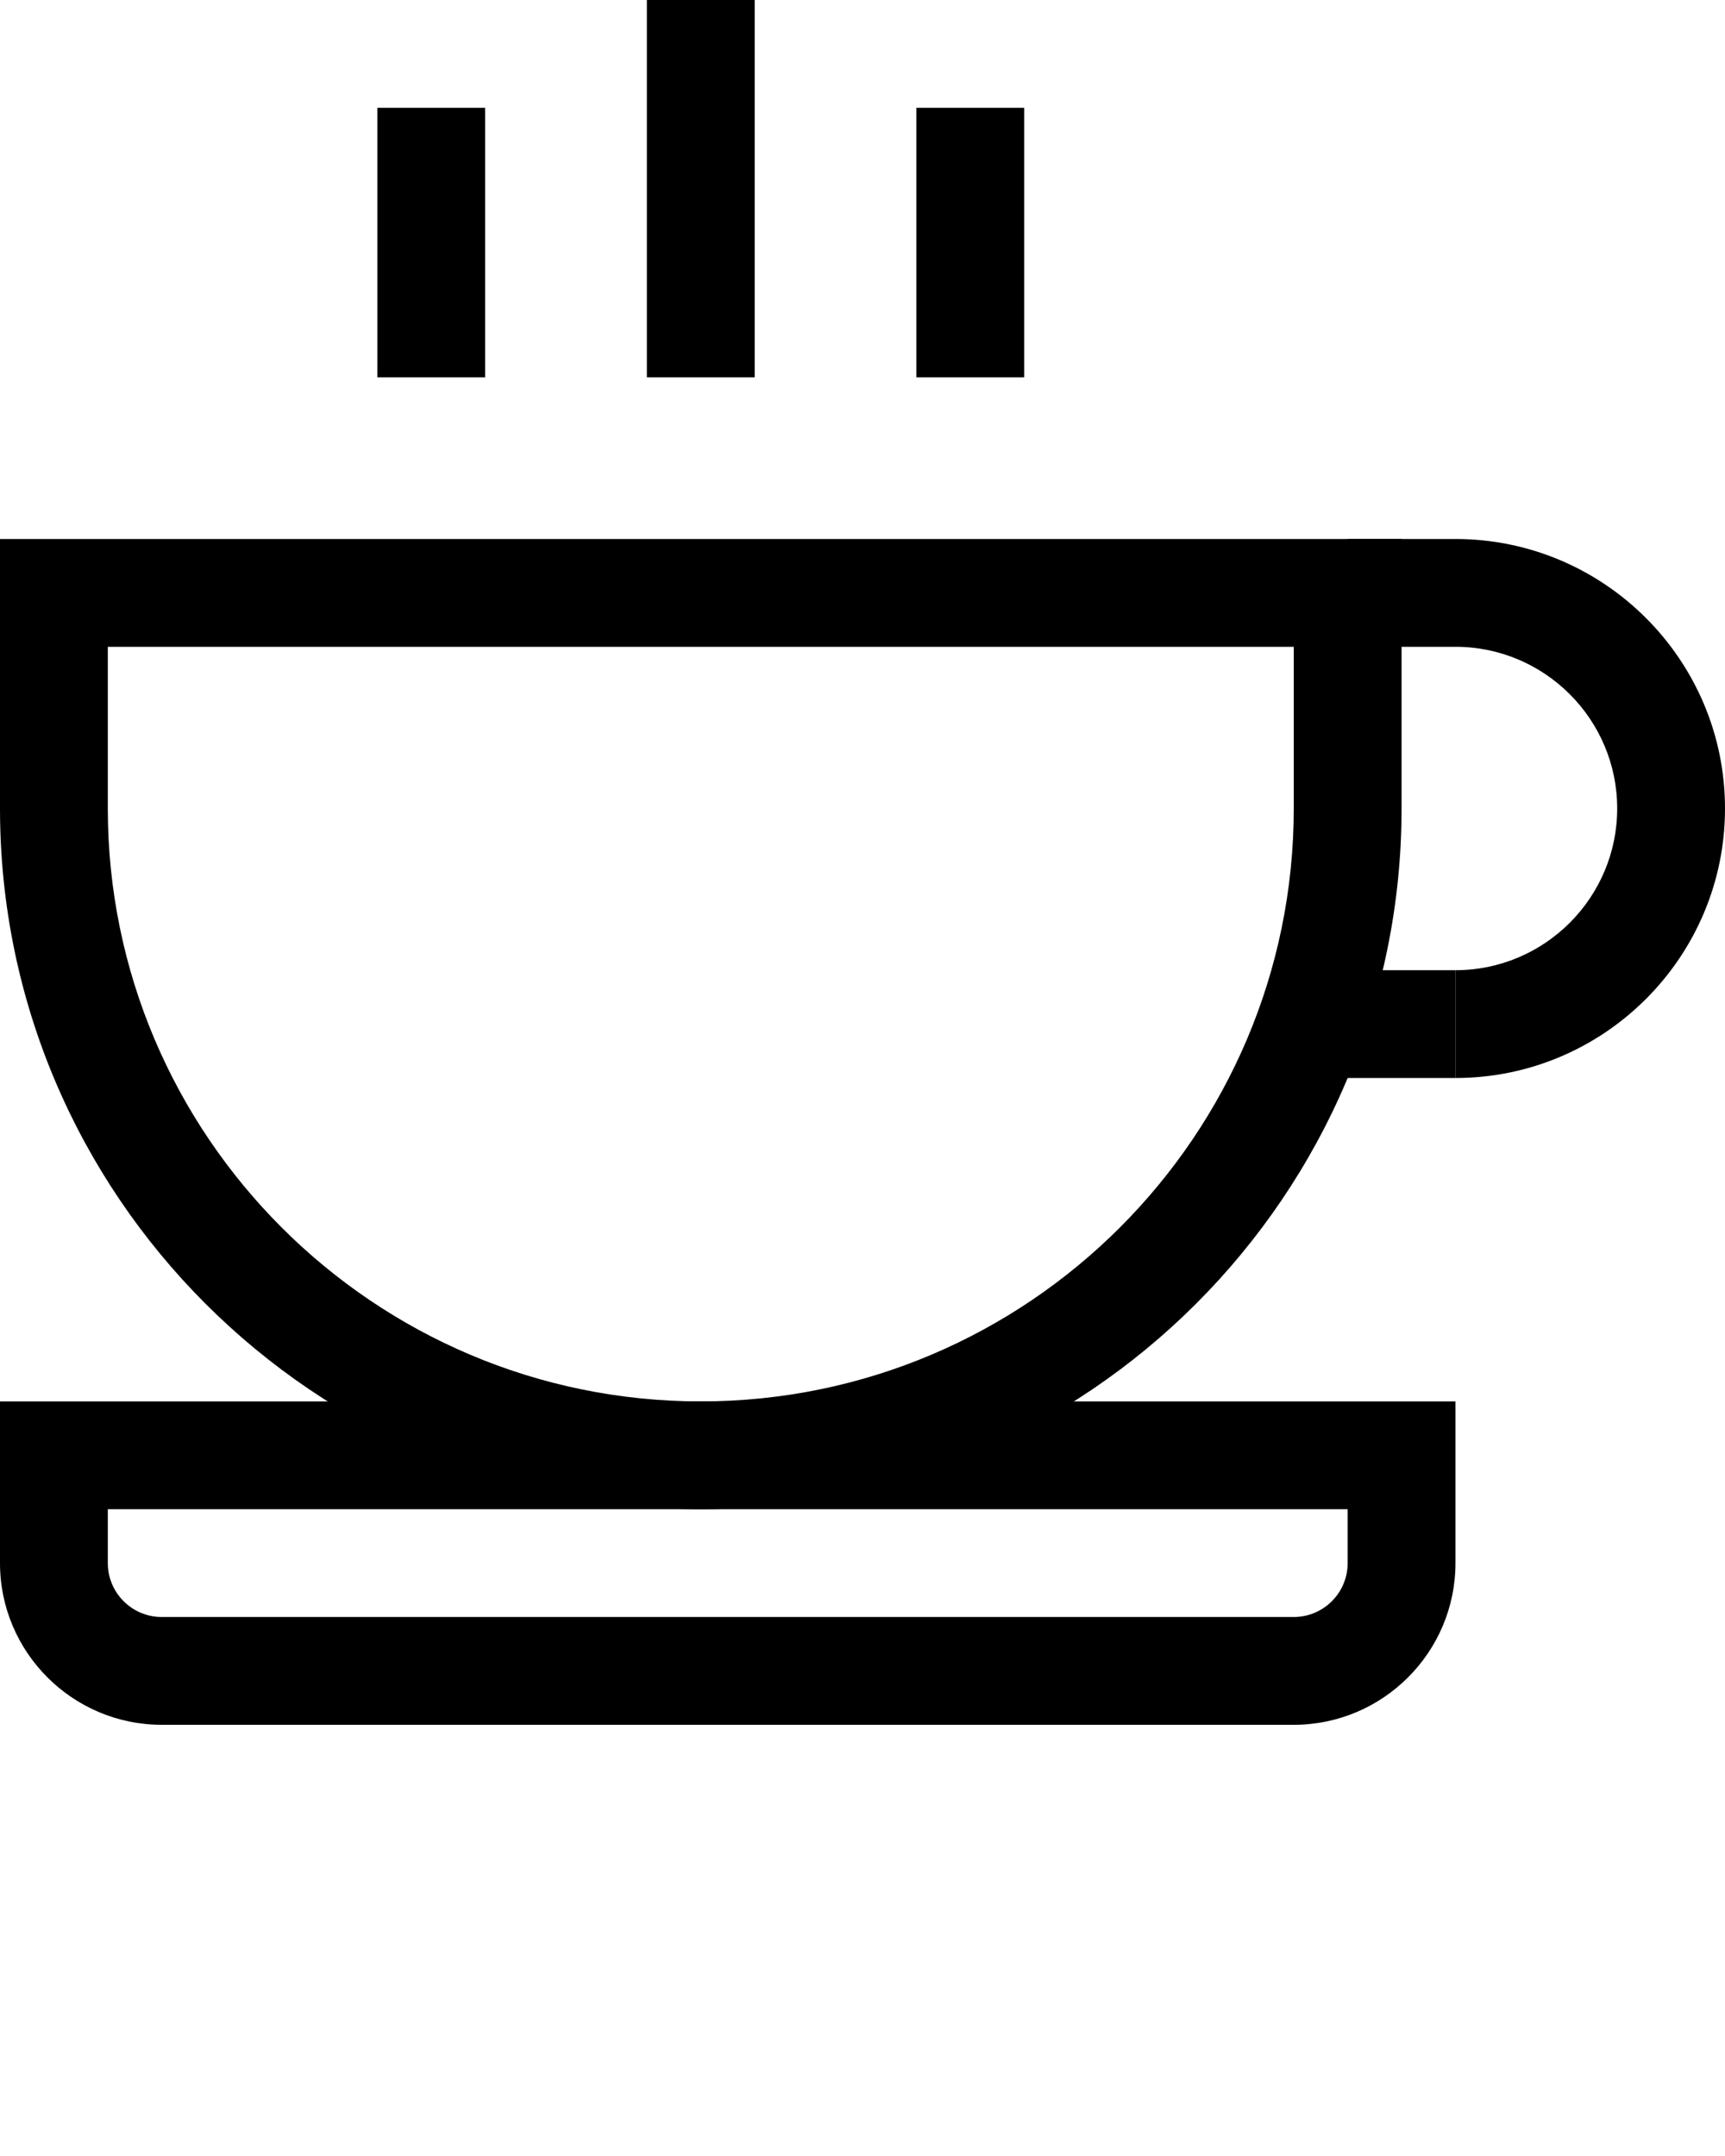 <svg xmlns:x="http://ns.adobe.com/Extensibility/1.0/" xmlns:i="http://ns.adobe.com/AdobeIllustrator/10.0/" xmlns:graph="http://ns.adobe.com/Graphs/1.0/" xmlns="http://www.w3.org/2000/svg" xmlns:xlink="http://www.w3.org/1999/xlink" version="1.1" x="0px" y="0px" viewBox="0 0 32 40" style="enable-background:new 0 0 32 32;" xml:space="preserve"><g><g><rect x="7" y="2" width="2" height="5"/></g><g><rect x="17" y="2" width="2" height="5"/></g><g><rect x="12" width="2" height="7"/></g><g><path d="M13,28C5.832,28,0,22.168,0,15v-5h26v5C26,22.168,20.168,28,13,28z M2,12v3c0,6.065,4.935,11,11,11s11-4.935,11-11v-3H2z"/></g><g><path d="M27,20v-2c1.654,0,3-1.346,3-3s-1.346-3-3-3h-2v-2h2c2.757,0,5,2.243,5,5S29.757,20,27,20z"/></g><g><rect x="24.316" y="18" width="2.684" height="2"/></g><g><path d="M24,32H3c-1.654,0-3-1.346-3-3v-3h27v3C27,30.654,25.654,32,24,32z M2,28v1c0,0.552,0.448,1,1,1h21c0.552,0,1-0.448,1-1    v-1H2z"/></g></g></svg>